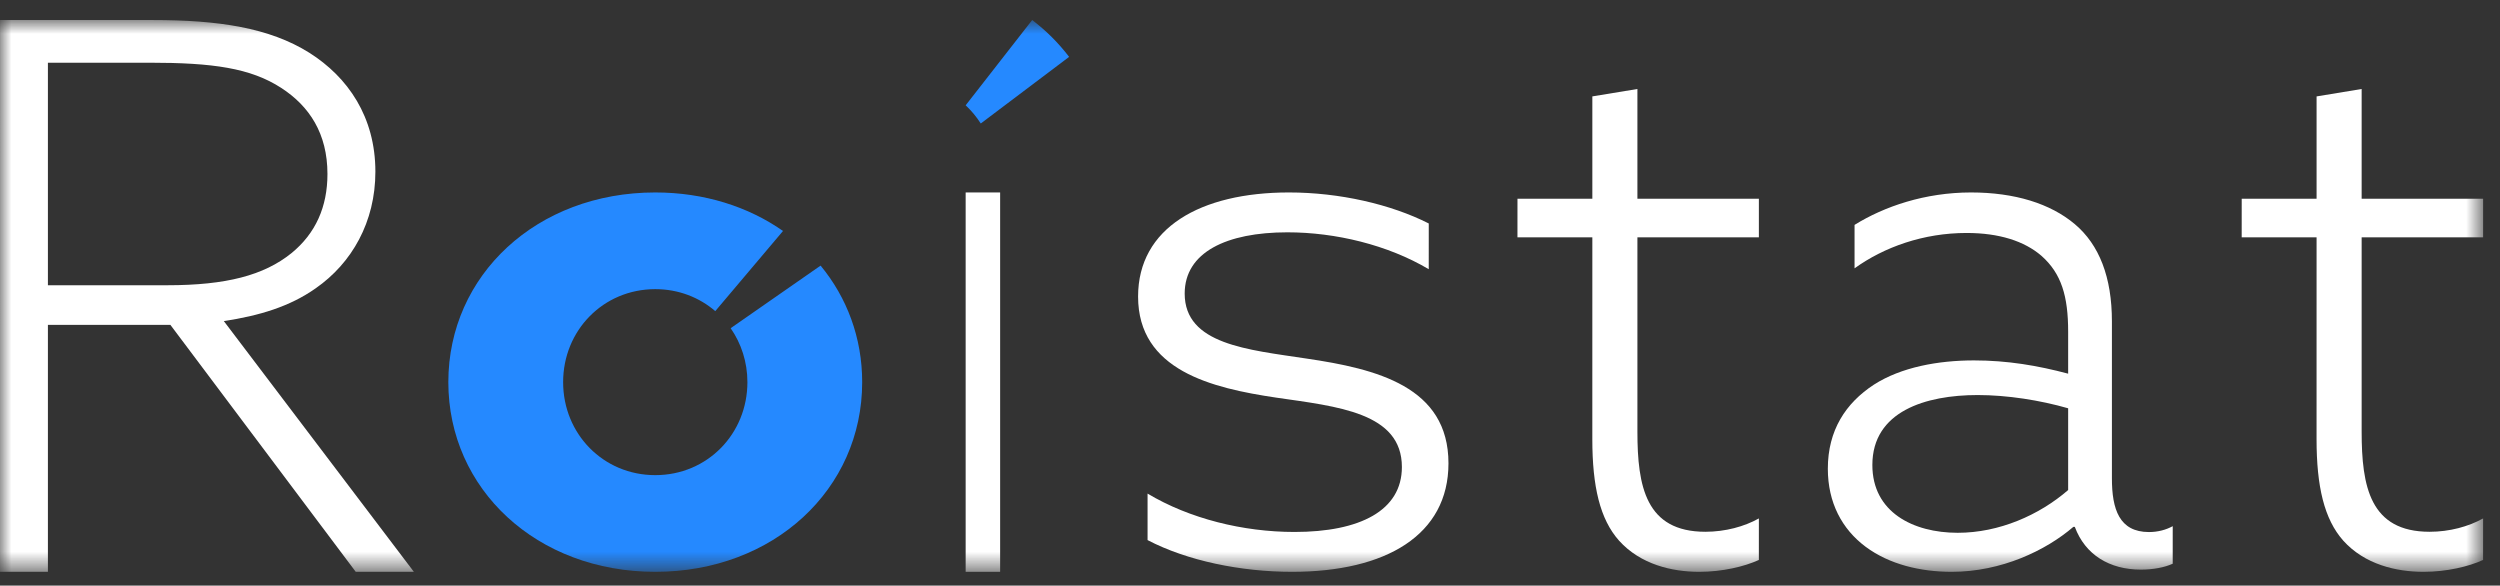 <svg width="111" height="26" viewBox="0 0 111 26" fill="none" xmlns="http://www.w3.org/2000/svg">
<rect x="0" y="0" width="111" height="26" fill="#333333" stroke="none"/>
<mask id="mask0_1395_29" style="mask-type:alpha" maskUnits="userSpaceOnUse" x="0" y="0" width="111" height="26">
<path fill-rule="evenodd" clip-rule="evenodd" d="M0 0.889H110.25V25.389H0V0.889Z" fill="white"/>
</mask>
<g mask="url(#mask0_1395_29)">
<path fill-rule="evenodd" clip-rule="evenodd" d="M7.426 12.665C10.041 12.665 11.715 12.226 12.936 11.244C14.017 10.364 14.539 9.18 14.539 7.725C14.539 5.931 13.738 4.713 12.483 3.901C11.123 3.021 9.449 2.784 6.625 2.784H2.127L2.127 12.665H7.426ZM0.001 0.889L6.765 0.889C9.693 0.889 11.96 1.228 13.738 2.345C15.447 3.428 16.667 5.187 16.667 7.624C16.667 9.857 15.621 11.684 14.017 12.8C12.867 13.613 11.507 14.019 9.938 14.256L18.375 25.388L15.795 25.389L7.566 14.425H2.127L2.127 25.388H0L0.001 0.889Z" fill="white"/>
<path fill-rule="evenodd" clip-rule="evenodd" d="M42.875 8.545H44.406L44.406 25.389H42.875L42.875 8.545Z" fill="white"/>
<path fill-rule="evenodd" clip-rule="evenodd" d="M50.952 21.915C52.811 23.029 55.195 23.619 57.474 23.619C60.385 23.619 62.244 22.669 62.244 20.736C62.244 18.311 59.368 18.049 56.668 17.655C53.793 17.229 50.531 16.443 50.531 13.166C50.532 10.118 53.301 8.545 57.229 8.545C59.473 8.545 61.753 9.069 63.437 9.922L63.436 11.953C61.613 10.872 59.298 10.315 57.16 10.315C54.459 10.315 52.601 11.2 52.6 13.035C52.601 15.296 55.406 15.525 58 15.919C61.122 16.378 64.312 17.164 64.312 20.572C64.312 23.751 61.542 25.389 57.369 25.389C55.09 25.389 52.705 24.897 50.952 23.98V21.915Z" fill="white"/>
<path fill-rule="evenodd" clip-rule="evenodd" d="M70.699 19.494L70.7 10.537H67.375L67.376 8.825H70.7V4.28L72.701 3.951V8.825H78.094V10.537H72.701V19.165C72.701 21.602 73.073 23.61 75.719 23.611C76.601 23.61 77.449 23.38 78.094 23.018L78.093 24.862C77.449 25.158 76.465 25.389 75.448 25.389C74.227 25.389 72.836 25.059 71.886 24.005C71.038 23.051 70.699 21.602 70.699 19.494Z" fill="white"/>
<path fill-rule="evenodd" clip-rule="evenodd" d="M91.826 21.758V18.128C90.574 17.769 89.126 17.54 87.808 17.54C85.504 17.54 83.132 18.259 83.133 20.646C83.132 22.74 84.943 23.655 86.919 23.656C88.763 23.656 90.541 22.871 91.826 21.758ZM82.835 24.277C81.782 23.492 81.156 22.315 81.156 20.81C81.156 19.109 81.947 17.899 83.198 17.081C84.417 16.297 86.063 16.003 87.644 16.002C89.126 16.002 90.475 16.231 91.826 16.591V14.727C91.826 13.157 91.529 12.143 90.64 11.358C89.882 10.704 88.764 10.344 87.314 10.344C85.405 10.344 83.659 10.966 82.342 11.914V9.985C83.659 9.167 85.47 8.546 87.512 8.545C89.455 8.546 91.035 9.036 92.122 9.952C93.208 10.868 93.769 12.307 93.769 14.27V21.236C93.768 22.609 94.097 23.623 95.415 23.623C95.81 23.623 96.172 23.525 96.469 23.362L96.468 25.03C96.106 25.193 95.612 25.291 95.052 25.291C93.669 25.291 92.583 24.637 92.122 23.394H92.056C90.838 24.441 88.862 25.389 86.656 25.389C85.272 25.389 83.889 25.062 82.835 24.277Z" fill="white"/>
<path fill-rule="evenodd" clip-rule="evenodd" d="M102.855 19.494L102.856 10.537H99.531L99.532 8.825H102.856V4.281L104.857 3.951V8.825H110.25V10.537H104.857V19.165C104.857 21.602 105.229 23.611 107.875 23.611C108.757 23.611 109.605 23.38 110.25 23.018L110.249 24.862C109.605 25.159 108.622 25.389 107.604 25.389C106.383 25.389 104.992 25.06 104.042 24.006C103.194 23.051 102.855 21.602 102.855 19.494Z" fill="white"/>
<path fill-rule="evenodd" clip-rule="evenodd" d="M32.441 14.572C32.91 15.246 33.185 16.071 33.185 16.967C33.185 19.261 31.408 21.096 29.094 21.096C26.781 21.096 25.003 19.261 25.003 16.967C25.003 14.674 26.781 12.838 29.095 12.838C30.127 12.838 31.05 13.206 31.758 13.814L34.766 10.255C33.228 9.178 31.277 8.546 29.095 8.545C23.83 8.545 19.907 12.216 19.906 16.967C19.906 21.719 23.83 25.389 29.094 25.389C34.358 25.389 38.281 21.72 38.281 16.968C38.281 14.994 37.603 13.208 36.434 11.793L32.441 14.572Z" fill="#2589FF"/>
<path fill-rule="evenodd" clip-rule="evenodd" d="M43.546 5.483L47.469 2.525C46.999 1.909 46.449 1.359 45.829 0.889L42.875 4.676C43.129 4.912 43.353 5.184 43.546 5.483Z" fill="#2589FF"/>
</g>
</svg>
